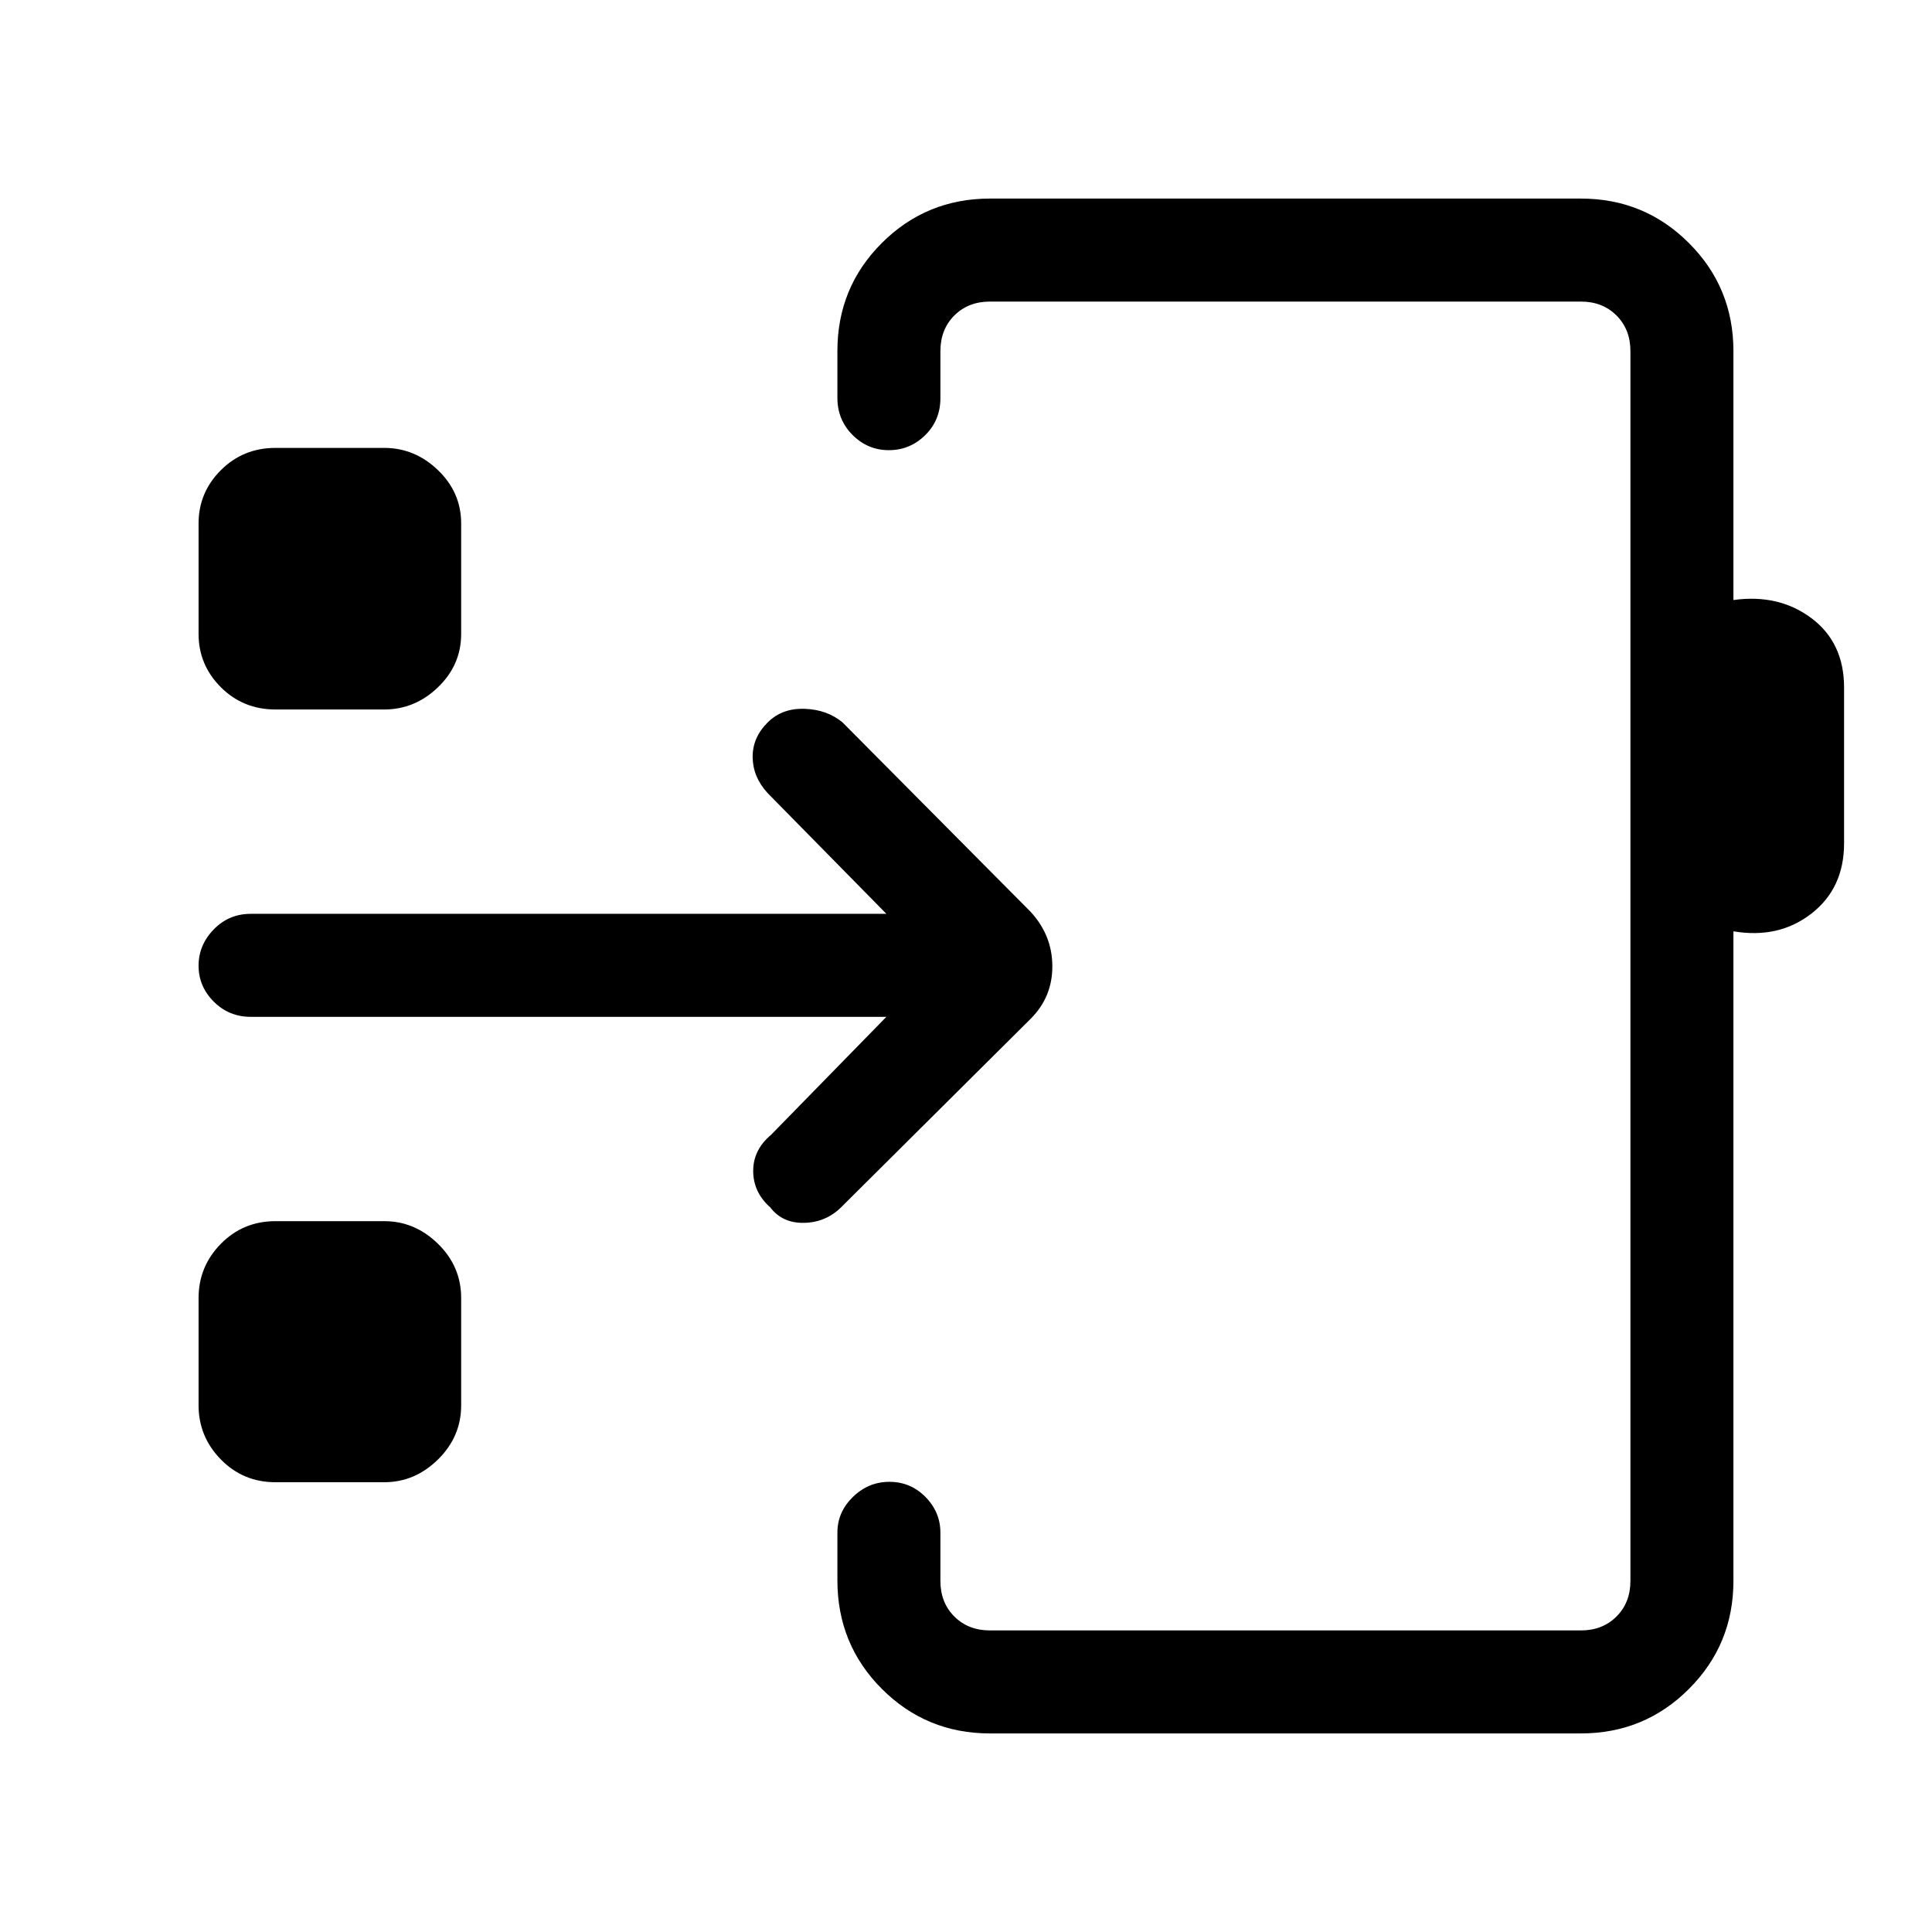 <svg xmlns="http://www.w3.org/2000/svg" height="40" viewBox="0 -960 960 960" width="40"><path d="M491.9-98.67q-31.58 0-53.69-22.11t-22.11-53.96v-23.71q0-10.21 7.7-17.72 7.7-7.52 18.17-7.52 10.47 0 17.89 7.52 7.42 7.53 7.42 17.73v23.98q0 10.77 6.92 17.69 6.93 6.92 17.7 6.92h293.64q10.77 0 17.69-6.92 6.92-6.92 6.92-17.69v-611.08q0-10.77-6.92-17.69-6.92-6.92-17.69-6.92H491.9q-10.77 0-17.7 6.92-6.92 6.92-6.92 17.69v23.43q0 10.92-7.57 18.36-7.58 7.44-18.05 7.44t-18.01-7.54q-7.55-7.55-7.55-18.42v-23.35q0-31.61 22.11-53.66 22.11-22.05 53.69-22.05h293.64q31.58 0 53.68 22.11 22.11 22.1 22.11 53.68v123.69q22.57-3.12 38.77 9.03 16.21 12.15 16.21 34.46v77.39q0 22.3-16.21 34.92-16.2 12.61-38.77 8.82v322.77q0 31.58-22.11 53.68-22.1 22.11-53.68 22.11H491.9ZM639.44-480ZM136.9-223.49q-16.09 0-27.16-11.32t-11.07-26.91v-53.25q0-15.73 11.07-26.98 11.07-11.26 27.16-11.26h54.02q15.23 0 26.73 11.26 11.5 11.25 11.5 26.98v53.25q0 15.59-11.5 26.91t-26.73 11.32H136.9Zm303.54-231.25H124.59q-10.86 0-18.39-7.57-7.53-7.56-7.53-17.83t7.53-18.03q7.53-7.75 18.39-7.75h315.85l-59.06-60.05q-7.24-7.88-7.39-17.71-.14-9.83 7.54-17.42 7.17-7.08 18.29-6.69 11.13.38 18.82 6.74l93.54 94.2q10.72 11.72 10.72 27.02 0 15.29-10.72 26.01l-94.21 93.69q-7.63 7.54-18.43 7.76-10.8.22-16.82-7.71-8.39-7.41-8.46-17.96-.08-10.55 8.89-18.09l57.29-58.61ZM136.9-607.46q-16.09 0-27.16-11.06-11.07-11.07-11.07-26.51v-54.84q0-15.44 11.07-26.5 11.07-11.07 27.16-11.07h54.02q15.23 0 26.73 11.07 11.5 11.06 11.5 26.5v54.84q0 15.44-11.5 26.51-11.5 11.06-26.73 11.06H136.9Z"/></svg>